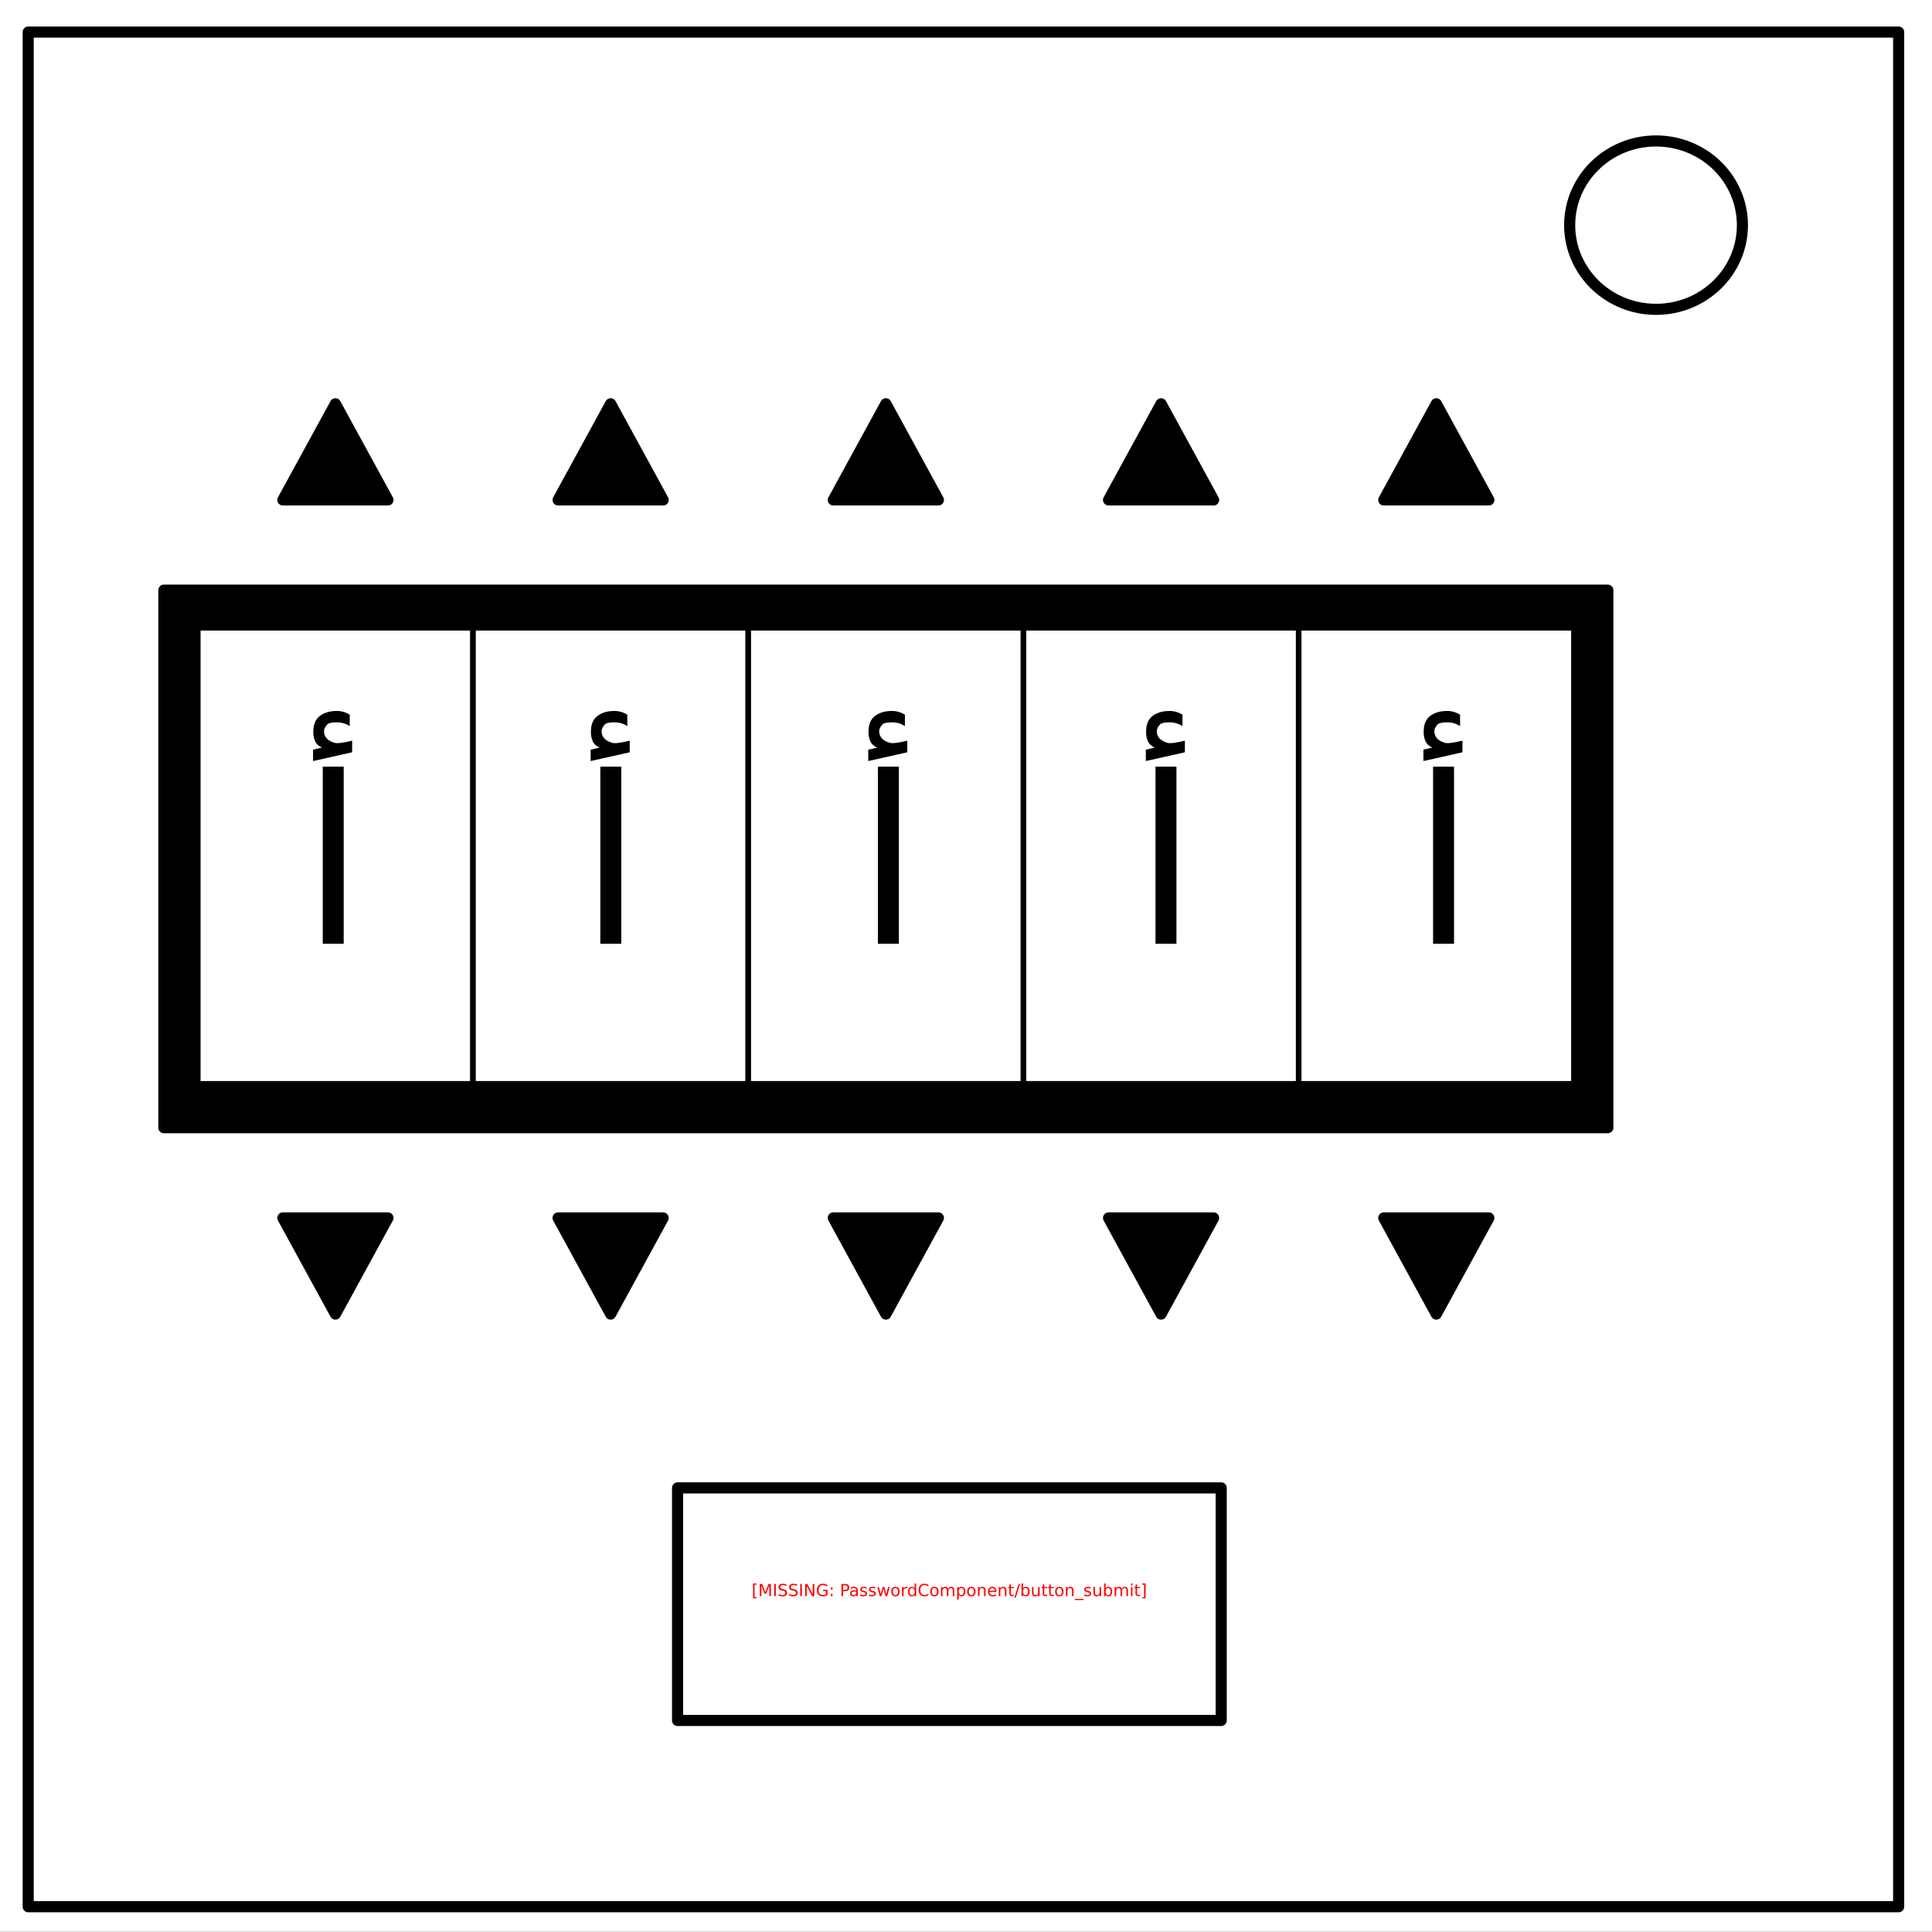 <?xml version="1.0" encoding="UTF-8" standalone="no"?>
<svg
   xmlns:dc="http://purl.org/dc/elements/1.1/"
   xmlns:cc="http://creativecommons.org/ns#"
   xmlns:rdf="http://www.w3.org/1999/02/22-rdf-syntax-ns#"
   xmlns:svg="http://www.w3.org/2000/svg"
   xmlns="http://www.w3.org/2000/svg"
   id="svg111"
   stroke-miterlimit="10"
   stroke-linecap="square"
   stroke="none"
   fill="none"
   viewBox="0.0 0.0 348.0 348.0"
   version="1.1">
  <rect x="0.0" y="0.0" width="348.0" height="348.0" fill="#333333" stroke="none"/>
  <defs
     id="defs115" />
  <clipPath
     id="p.0">
    <path
       id="path2"
       clip-rule="nonzero"
       d="m0 0l348.0 0l0 348.0l-348.0 0l0 -348.0z" />
  </clipPath>
  <g
     id="g85"
     clip-path="url(#p.0)">
    <path
       style="fill:#000000;fill-opacity:0;fill-rule:evenodd"
       id="path5"
       d="M 0,0 H 348 V 348 H 0 Z" />
    <path
       style="fill:#ffffff;fill-rule:evenodd"
       id="path7"
       d="M -6,0 H 348.016 V 347.969 H -6 Z" />
    <path
       style="fill:#000000;fill-opacity:0;fill-rule:evenodd"
       id="path9"
       d="m 5.079,5.776 h 336.913 V 343.445 H 5.079 Z" />
    <path
       style="fill-rule:evenodd;stroke:#000000;stroke-width:2;stroke-linecap:butt;stroke-linejoin:round"
       id="path11"
       d="m 5.079,5.776 h 336.913 V 343.445 H 5.079 Z" />
    <path
       style="fill:#ffffff;fill-rule:evenodd"
       id="path13"
       d="m 282.734,40.554 v 0 c 0,-8.376 6.966,-15.165 15.559,-15.165 v 0 c 4.127,0 8.084,1.598 11.002,4.442 2.918,2.844 4.557,6.701 4.557,10.724 v 0 c 0,8.376 -6.966,15.165 -15.559,15.165 v 0 c -8.593,0 -15.559,-6.79 -15.559,-15.165 z" />
    <path
       style="fill-rule:evenodd;stroke:#000000;stroke-width:2;stroke-linecap:butt;stroke-linejoin:round"
       id="path15"
       d="m 282.734,40.554 v 0 c 0,-8.376 6.966,-15.165 15.559,-15.165 v 0 c 4.127,0 8.084,1.598 11.002,4.442 2.918,2.844 4.557,6.701 4.557,10.724 v 0 c 0,8.376 -6.966,15.165 -15.559,15.165 v 0 c -8.593,0 -15.559,-6.79 -15.559,-15.165 z" />
    <path
       style="fill:#000000;fill-rule:evenodd"
       id="path17"
       d="M 50.95,90.05 60.415,72.727 69.879,90.05 Z" />
    <path
       style="fill-rule:evenodd;stroke:#000000;stroke-width:2;stroke-linecap:butt;stroke-linejoin:round"
       id="path19"
       d="M 50.95,90.05 60.415,72.727 69.879,90.05 Z" />
    <path
       style="fill:#000000;fill-opacity:0;fill-rule:evenodd"
       id="path21"
       d="m 122.047,268.005 h 97.921 v 41.89 h -97.921 z" />
    <path
       style="fill-rule:evenodd;stroke:#000000;stroke-width:2;stroke-linecap:butt;stroke-linejoin:round"
       id="path23"
       d="m 122.047,268.005 h 97.921 v 41.89 h -97.921 z" />
    <path
       style="fill:#000000;fill-rule:evenodd"
       id="path25"
       d="M 29.517,106.304 H 289.612 v 96.819 H 29.517 Z" />
    <path
       style="fill-rule:evenodd;stroke:#000000;stroke-width:2;stroke-linecap:butt;stroke-linejoin:round"
       id="path27"
       d="M 29.517,106.304 H 289.612 v 96.819 H 29.517 Z" />
    <path
       style="fill:#ffffff;fill-rule:evenodd"
       id="path29"
       d="m 35.627,113.079 h 49.575 v 82.142 H 35.627 Z" />
    <path
       style="fill-rule:evenodd;stroke:#000000;stroke-width:1;stroke-linecap:butt;stroke-linejoin:round"
       id="path31"
       d="m 35.627,113.079 h 49.575 v 82.142 H 35.627 Z" />
    <path
       style="fill:#ffffff;fill-rule:evenodd"
       id="path33"
       d="m 85.202,113.079 h 49.575 v 82.142 H 85.202 Z" />
    <path
       style="fill-rule:evenodd;stroke:#000000;stroke-width:1;stroke-linecap:butt;stroke-linejoin:round"
       id="path35"
       d="m 85.202,113.079 h 49.575 v 82.142 H 85.202 Z" />
    <path
       style="fill:#ffffff;fill-rule:evenodd"
       id="path37"
       d="m 134.778,113.079 h 49.575 v 82.142 h -49.575 z" />
    <path
       style="fill-rule:evenodd;stroke:#000000;stroke-width:1;stroke-linecap:butt;stroke-linejoin:round"
       id="path39"
       d="m 134.778,113.079 h 49.575 v 82.142 h -49.575 z" />
    <path
       style="fill:#ffffff;fill-rule:evenodd"
       id="path41"
       d="m 184.352,113.079 h 49.575 v 82.142 h -49.575 z" />
    <path
       style="fill-rule:evenodd;stroke:#000000;stroke-width:1;stroke-linecap:butt;stroke-linejoin:round"
       id="path43"
       d="m 184.352,113.079 h 49.575 v 82.142 h -49.575 z" />
    <path
       style="fill:#ffffff;fill-rule:evenodd"
       id="path45"
       d="m 233.927,113.079 h 49.575 v 82.142 H 233.927 Z" />
    <path
       style="fill-rule:evenodd;stroke:#000000;stroke-width:1;stroke-linecap:butt;stroke-linejoin:round"
       id="path47"
       d="m 233.927,113.079 h 49.575 v 82.142 H 233.927 Z" />
    <path
       style="fill:#000000;fill-rule:evenodd"
       id="path49"
       d="m 100.525,90.05 9.465,-17.323 9.465,17.323 z" />
    <path
       style="fill-rule:evenodd;stroke:#000000;stroke-width:2;stroke-linecap:butt;stroke-linejoin:round"
       id="path51"
       d="m 100.525,90.05 9.465,-17.323 9.465,17.323 z" />
    <path
       style="fill:#000000;fill-rule:evenodd"
       id="path53"
       d="m 150.1,90.05 9.465,-17.323 9.465,17.323 z" />
    <path
       style="fill-rule:evenodd;stroke:#000000;stroke-width:2;stroke-linecap:butt;stroke-linejoin:round"
       id="path55"
       d="m 150.1,90.05 9.465,-17.323 9.465,17.323 z" />
    <path
       style="fill:#000000;fill-rule:evenodd"
       id="path57"
       d="m 199.674,90.05 9.465,-17.323 9.465,17.323 z" />
    <path
       style="fill-rule:evenodd;stroke:#000000;stroke-width:2;stroke-linecap:butt;stroke-linejoin:round"
       id="path59"
       d="m 199.674,90.05 9.465,-17.323 9.465,17.323 z" />
    <path
       style="fill:#000000;fill-rule:evenodd"
       id="path61"
       d="m 249.249,90.05 9.465,-17.323 9.465,17.323 z" />
    <path
       style="fill-rule:evenodd;stroke:#000000;stroke-width:2;stroke-linecap:butt;stroke-linejoin:round"
       id="path63"
       d="m 249.249,90.05 9.465,-17.323 9.465,17.323 z" />
    <path
       style="fill:#000000;fill-rule:evenodd"
       id="path65"
       d="m 268.178,219.378 -9.465,17.323 -9.465,-17.323 z" />
    <path
       style="fill-rule:evenodd;stroke:#000000;stroke-width:2;stroke-linecap:butt;stroke-linejoin:round"
       id="path67"
       d="m 268.178,219.378 -9.465,17.323 -9.465,-17.323 z" />
    <path
       style="fill:#000000;fill-rule:evenodd"
       id="path69"
       d="m 218.603,219.378 -9.465,17.323 -9.465,-17.323 z" />
    <path
       style="fill-rule:evenodd;stroke:#000000;stroke-width:2;stroke-linecap:butt;stroke-linejoin:round"
       id="path71"
       d="m 218.603,219.378 -9.465,17.323 -9.465,-17.323 z" />
    <path
       style="fill:#000000;fill-rule:evenodd"
       id="path73"
       d="m 169.029,219.378 -9.465,17.323 -9.465,-17.323 z" />
    <path
       style="fill-rule:evenodd;stroke:#000000;stroke-width:2;stroke-linecap:butt;stroke-linejoin:round"
       id="path75"
       d="m 169.029,219.378 -9.465,17.323 -9.465,-17.323 z" />
    <path
       style="fill:#000000;fill-rule:evenodd"
       id="path77"
       d="m 119.454,219.378 -9.465,17.323 -9.465,-17.323 z" />
    <path
       style="fill-rule:evenodd;stroke:#000000;stroke-width:2;stroke-linecap:butt;stroke-linejoin:round"
       id="path79"
       d="m 119.454,219.378 -9.465,17.323 -9.465,-17.323 z" />
    <path
       style="fill:#000000;fill-rule:evenodd"
       id="path81"
       d="m 69.879,219.378 -9.465,17.323 -9.465,-17.323 z" />
    <path
       style="fill-rule:evenodd;stroke:#000000;stroke-width:2;stroke-linecap:butt;stroke-linejoin:round"
       id="path83"
       d="m 69.879,219.378 -9.465,17.323 -9.465,-17.323 z" />
  </g>
  <g
     id="text89"
     style="font-size:3px;font-family:sans-serif;text-anchor:middle;fill:#000000"
     aria-label="[MISSING: PasswordComponent/button_submit]">
    <path
       id="path119"
       style="fill:#ff0000"
       d="m 135.647,285.221 h 0.621 v 0.209 h -0.352 v 2.256 h 0.352 v 0.209 h -0.621 z" />
    <path
       id="path121"
       style="fill:#ff0000"
       d="m 136.856,285.313 h 0.441 l 0.558,1.488 0.561,-1.488 h 0.441 V 287.5 h -0.289 v -1.92 l -0.564,1.5 h -0.297 l -0.564,-1.5 V 287.5 h -0.287 z" />
    <path
       id="path123"
       style="fill:#ff0000"
       d="m 139.446,285.313 h 0.296 V 287.5 h -0.296 z" />
    <path
       id="path125"
       style="fill:#ff0000"
       d="m 141.642,285.385 v 0.289 q -0.168,-0.081 -0.318,-0.12 -0.149,-0.04 -0.289,-0.04 -0.242,0 -0.374,0.094 -0.13,0.094 -0.13,0.267 0,0.145 0.086,0.22 0.088,0.073 0.331,0.119 l 0.179,0.037 q 0.331,0.063 0.488,0.223 0.158,0.158 0.158,0.425 0,0.318 -0.214,0.482 -0.212,0.164 -0.624,0.164 -0.155,0 -0.331,-0.035 -0.174,-0.035 -0.362,-0.104 v -0.305 q 0.18,0.101 0.353,0.152 0.173,0.051 0.34,0.051 0.253,0 0.391,-0.1 0.138,-0.1 0.138,-0.284 0,-0.161 -0.1,-0.252 -0.098,-0.091 -0.324,-0.136 l -0.18,-0.035 q -0.331,-0.066 -0.479,-0.207 -0.148,-0.141 -0.148,-0.391 0,-0.29 0.204,-0.457 0.205,-0.167 0.564,-0.167 0.154,0 0.313,0.028 0.16,0.028 0.327,0.084 z" />
    <path
       id="path127"
       style="fill:#ff0000"
       d="m 143.546,285.385 v 0.289 q -0.168,-0.081 -0.318,-0.12 -0.149,-0.04 -0.289,-0.04 -0.242,0 -0.374,0.094 -0.13,0.094 -0.13,0.267 0,0.145 0.086,0.22 0.088,0.073 0.331,0.119 l 0.179,0.037 q 0.331,0.063 0.488,0.223 0.158,0.158 0.158,0.425 0,0.318 -0.214,0.482 -0.212,0.164 -0.624,0.164 -0.155,0 -0.331,-0.035 -0.174,-0.035 -0.362,-0.104 v -0.305 q 0.18,0.101 0.353,0.152 0.173,0.051 0.34,0.051 0.253,0 0.391,-0.1 0.138,-0.1 0.138,-0.284 0,-0.161 -0.1,-0.252 -0.098,-0.091 -0.324,-0.136 l -0.18,-0.035 q -0.331,-0.066 -0.479,-0.207 -0.148,-0.141 -0.148,-0.391 0,-0.29 0.204,-0.457 0.205,-0.167 0.564,-0.167 0.154,0 0.313,0.028 0.16,0.028 0.327,0.084 z" />
    <path
       id="path129"
       style="fill:#ff0000"
       d="m 144.139,285.313 h 0.296 V 287.5 h -0.296 z" />
    <path
       id="path131"
       style="fill:#ff0000"
       d="m 145.024,285.313 h 0.398 l 0.97,1.83 v -1.83 h 0.287 V 287.5 h -0.398 l -0.97,-1.83 V 287.5 h -0.287 z" />
    <path
       id="path133"
       style="fill:#ff0000"
       d="m 148.759,287.188 v -0.587 h -0.483 v -0.243 h 0.776 v 0.939 q -0.171,0.122 -0.378,0.185 -0.207,0.061 -0.441,0.061 -0.513,0 -0.803,-0.299 -0.289,-0.3 -0.289,-0.835 0,-0.536 0.289,-0.835 0.29,-0.3 0.803,-0.3 0.214,0 0.406,0.053 0.193,0.053 0.356,0.155 v 0.315 q -0.164,-0.139 -0.349,-0.209 -0.185,-0.07 -0.388,-0.07 -0.401,0 -0.604,0.224 -0.201,0.224 -0.201,0.668 0,0.442 0.201,0.667 0.202,0.224 0.604,0.224 0.157,0 0.28,-0.026 0.123,-0.028 0.221,-0.085 z" />
    <path
       id="path135"
       style="fill:#ff0000"
       d="m 149.651,287.128 h 0.309 V 287.5 h -0.309 z m 0,-1.179 h 0.309 v 0.372 h -0.309 z" />
    <path
       id="path137"
       style="fill:#ff0000"
       d="m 151.859,285.556 v 0.822 h 0.372 q 0.207,0 0.319,-0.107 0.113,-0.107 0.113,-0.305 0,-0.196 -0.113,-0.303 -0.113,-0.107 -0.319,-0.107 z m -0.296,-0.243 h 0.668 q 0.368,0 0.555,0.167 0.189,0.166 0.189,0.486 0,0.324 -0.189,0.489 -0.188,0.166 -0.555,0.166 h -0.372 V 287.5 h -0.296 z" />
    <path
       id="path139"
       style="fill:#ff0000"
       d="m 153.973,286.675 q -0.327,0 -0.453,0.075 -0.126,0.075 -0.126,0.255 0,0.144 0.094,0.229 0.095,0.084 0.258,0.084 0.224,0 0.359,-0.158 0.136,-0.16 0.136,-0.423 v -0.06 z m 0.538,-0.111 V 287.5 h -0.27 v -0.249 q -0.092,0.149 -0.23,0.221 -0.138,0.07 -0.337,0.07 -0.252,0 -0.401,-0.141 -0.148,-0.142 -0.148,-0.379 0,-0.277 0.185,-0.417 0.186,-0.141 0.554,-0.141 h 0.378 v -0.026 q 0,-0.186 -0.123,-0.287 -0.122,-0.103 -0.343,-0.103 -0.141,0 -0.274,0.034 -0.133,0.034 -0.256,0.101 v -0.249 q 0.148,-0.057 0.287,-0.085 0.139,-0.029 0.271,-0.029 0.356,0 0.532,0.185 0.176,0.185 0.176,0.56 z" />
    <path
       id="path141"
       style="fill:#ff0000"
       d="m 156.113,285.908 v 0.255 q -0.114,-0.059 -0.237,-0.088 -0.123,-0.029 -0.255,-0.029 -0.201,0 -0.302,0.061 -0.1,0.061 -0.1,0.185 0,0.094 0.072,0.148 0.072,0.053 0.289,0.101 l 0.092,0.021 q 0.287,0.061 0.407,0.174 0.122,0.111 0.122,0.312 0,0.229 -0.182,0.362 -0.18,0.133 -0.497,0.133 -0.132,0 -0.275,-0.026 -0.142,-0.025 -0.3,-0.076 v -0.278 q 0.149,0.078 0.294,0.117 0.145,0.038 0.287,0.038 0.19,0 0.293,-0.065 0.103,-0.066 0.103,-0.185 0,-0.11 -0.075,-0.168 -0.073,-0.059 -0.324,-0.113 l -0.094,-0.022 q -0.25,-0.053 -0.362,-0.161 -0.111,-0.11 -0.111,-0.3 0,-0.231 0.164,-0.357 0.164,-0.126 0.466,-0.126 0.149,0 0.281,0.022 0.132,0.022 0.243,0.066 z" />
    <path
       id="path143"
       style="fill:#ff0000"
       d="m 157.677,285.908 v 0.255 q -0.114,-0.059 -0.237,-0.088 -0.123,-0.029 -0.255,-0.029 -0.201,0 -0.302,0.061 -0.1,0.061 -0.1,0.185 0,0.094 0.072,0.148 0.072,0.053 0.289,0.101 l 0.092,0.021 q 0.287,0.061 0.407,0.174 0.122,0.111 0.122,0.312 0,0.229 -0.182,0.362 -0.18,0.133 -0.497,0.133 -0.132,0 -0.275,-0.026 -0.142,-0.025 -0.3,-0.076 v -0.278 q 0.149,0.078 0.294,0.117 0.145,0.038 0.287,0.038 0.19,0 0.293,-0.065 0.103,-0.066 0.103,-0.185 0,-0.11 -0.075,-0.168 -0.073,-0.059 -0.324,-0.113 l -0.094,-0.022 q -0.25,-0.053 -0.362,-0.161 -0.111,-0.11 -0.111,-0.3 0,-0.231 0.164,-0.357 0.164,-0.126 0.466,-0.126 0.149,0 0.281,0.022 0.132,0.022 0.243,0.066 z" />
    <path
       id="path145"
       style="fill:#ff0000"
       d="m 158.039,285.859 h 0.27 l 0.337,1.28 0.335,-1.28 h 0.318 l 0.337,1.28 0.335,-1.28 h 0.27 l -0.429,1.641 h -0.318 l -0.353,-1.345 -0.354,1.345 h -0.318 z" />
    <path
       id="path147"
       style="fill:#ff0000"
       d="m 161.287,286.048 q -0.217,0 -0.343,0.17 -0.126,0.168 -0.126,0.463 0,0.294 0.125,0.464 0.126,0.168 0.344,0.168 0.215,0 0.341,-0.17 0.126,-0.17 0.126,-0.463 0,-0.291 -0.126,-0.461 -0.126,-0.171 -0.341,-0.171 z m 0,-0.229 q 0.352,0 0.552,0.229 0.201,0.229 0.201,0.633 0,0.403 -0.201,0.633 -0.201,0.229 -0.552,0.229 -0.353,0 -0.554,-0.229 -0.199,-0.23 -0.199,-0.633 0,-0.404 0.199,-0.633 0.201,-0.229 0.554,-0.229 z" />
    <path
       id="path149"
       style="fill:#ff0000"
       d="m 163.436,286.111 q -0.045,-0.026 -0.1,-0.038 -0.053,-0.013 -0.117,-0.013 -0.229,0 -0.352,0.149 -0.122,0.148 -0.122,0.426 V 287.5 h -0.271 v -1.641 h 0.271 v 0.255 q 0.085,-0.149 0.221,-0.221 0.136,-0.073 0.331,-0.073 0.028,0 0.061,0.004 0.034,0.003 0.075,0.01 z" />
    <path
       id="path151"
       style="fill:#ff0000"
       d="m 164.748,286.108 v -0.888 h 0.27 V 287.5 h -0.27 v -0.246 q -0.085,0.146 -0.215,0.218 -0.129,0.07 -0.311,0.07 -0.297,0 -0.485,-0.237 -0.186,-0.237 -0.186,-0.624 0,-0.387 0.186,-0.624 0.188,-0.237 0.485,-0.237 0.182,0 0.311,0.072 0.13,0.07 0.215,0.217 z m -0.918,0.573 q 0,0.297 0.122,0.467 0.123,0.168 0.337,0.168 0.214,0 0.337,-0.168 0.123,-0.17 0.123,-0.467 0,-0.297 -0.123,-0.466 -0.123,-0.17 -0.337,-0.17 -0.214,0 -0.337,0.17 -0.122,0.168 -0.122,0.466 z" />
    <path
       id="path153"
       style="fill:#ff0000"
       d="m 167.222,285.481 v 0.312 q -0.149,-0.139 -0.319,-0.208 -0.168,-0.069 -0.359,-0.069 -0.375,0 -0.574,0.23 -0.199,0.229 -0.199,0.662 0,0.432 0.199,0.662 0.199,0.229 0.574,0.229 0.19,0 0.359,-0.069 0.17,-0.069 0.319,-0.208 v 0.309 q -0.155,0.105 -0.33,0.158 -0.173,0.053 -0.366,0.053 -0.497,0 -0.782,-0.303 -0.286,-0.305 -0.286,-0.831 0,-0.527 0.286,-0.831 0.286,-0.305 0.782,-0.305 0.196,0 0.369,0.053 0.174,0.051 0.327,0.155 z" />
    <path
       id="path155"
       style="fill:#ff0000"
       d="m 168.306,286.048 q -0.217,0 -0.343,0.17 -0.126,0.168 -0.126,0.463 0,0.294 0.125,0.464 0.126,0.168 0.344,0.168 0.215,0 0.341,-0.17 0.126,-0.17 0.126,-0.463 0,-0.291 -0.126,-0.461 -0.126,-0.171 -0.341,-0.171 z m 0,-0.229 q 0.352,0 0.552,0.229 0.201,0.229 0.201,0.633 0,0.403 -0.201,0.633 -0.201,0.229 -0.552,0.229 -0.353,0 -0.554,-0.229 -0.199,-0.23 -0.199,-0.633 0,-0.404 0.199,-0.633 0.201,-0.229 0.554,-0.229 z" />
    <path
       id="path157"
       style="fill:#ff0000"
       d="m 170.782,286.174 q 0.101,-0.182 0.242,-0.268 0.141,-0.086 0.331,-0.086 0.256,0 0.396,0.18 0.139,0.179 0.139,0.51 V 287.5 h -0.271 v -0.981 q 0,-0.236 -0.084,-0.35 -0.084,-0.114 -0.255,-0.114 -0.209,0 -0.331,0.139 -0.122,0.139 -0.122,0.379 V 287.5 h -0.271 v -0.981 q 0,-0.237 -0.084,-0.35 -0.084,-0.114 -0.258,-0.114 -0.207,0 -0.328,0.141 -0.122,0.139 -0.122,0.378 V 287.5 h -0.271 v -1.641 h 0.271 v 0.255 q 0.092,-0.151 0.221,-0.223 0.129,-0.072 0.306,-0.072 0.179,0 0.303,0.091 0.126,0.091 0.186,0.264 z" />
    <path
       id="path159"
       style="fill:#ff0000"
       d="m 172.689,287.254 v 0.87 h -0.271 v -2.265 h 0.271 v 0.249 q 0.085,-0.146 0.214,-0.217 0.13,-0.072 0.311,-0.072 0.299,0 0.485,0.237 0.188,0.237 0.188,0.624 0,0.387 -0.188,0.624 -0.186,0.237 -0.485,0.237 -0.18,0 -0.311,-0.07 -0.129,-0.072 -0.214,-0.218 z m 0.917,-0.573 q 0,-0.297 -0.123,-0.466 -0.122,-0.17 -0.335,-0.17 -0.214,0 -0.337,0.17 -0.122,0.168 -0.122,0.466 0,0.297 0.122,0.467 0.123,0.168 0.337,0.168 0.214,0 0.335,-0.168 0.123,-0.17 0.123,-0.467 z" />
    <path
       id="path161"
       style="fill:#ff0000"
       d="m 174.968,286.048 q -0.217,0 -0.343,0.17 -0.126,0.168 -0.126,0.463 0,0.294 0.125,0.464 0.126,0.168 0.344,0.168 0.215,0 0.341,-0.17 0.126,-0.17 0.126,-0.463 0,-0.291 -0.126,-0.461 -0.126,-0.171 -0.341,-0.171 z m 0,-0.229 q 0.352,0 0.552,0.229 0.201,0.229 0.201,0.633 0,0.403 -0.201,0.633 -0.201,0.229 -0.552,0.229 -0.353,0 -0.554,-0.229 -0.199,-0.23 -0.199,-0.633 0,-0.404 0.199,-0.633 0.201,-0.229 0.554,-0.229 z" />
    <path
       id="path163"
       style="fill:#ff0000"
       d="M 177.53,286.51 V 287.5 h -0.27 v -0.981 q 0,-0.233 -0.091,-0.349 -0.091,-0.116 -0.272,-0.116 -0.218,0 -0.344,0.139 -0.126,0.139 -0.126,0.379 V 287.5 h -0.271 v -1.641 h 0.271 v 0.255 q 0.097,-0.148 0.227,-0.221 0.132,-0.073 0.303,-0.073 0.283,0 0.428,0.176 0.145,0.174 0.145,0.514 z" />
    <path
       id="path165"
       style="fill:#ff0000"
       d="m 179.474,286.612 v 0.132 h -1.239 q 0.018,0.278 0.167,0.425 0.151,0.145 0.419,0.145 0.155,0 0.3,-0.038 0.146,-0.038 0.29,-0.114 v 0.255 q -0.145,0.061 -0.297,0.094 -0.152,0.032 -0.309,0.032 -0.393,0 -0.623,-0.229 -0.229,-0.229 -0.229,-0.618 0,-0.403 0.217,-0.639 0.218,-0.237 0.587,-0.237 0.331,0 0.523,0.214 0.193,0.212 0.193,0.579 z m -0.27,-0.079 q -0.003,-0.221 -0.125,-0.353 -0.12,-0.132 -0.319,-0.132 -0.226,0 -0.362,0.127 -0.135,0.127 -0.155,0.359 z" />
    <path
       id="path167"
       style="fill:#ff0000"
       d="M 181.28,286.51 V 287.5 h -0.27 v -0.981 q 0,-0.233 -0.091,-0.349 -0.091,-0.116 -0.272,-0.116 -0.218,0 -0.344,0.139 -0.126,0.139 -0.126,0.379 V 287.5 h -0.271 v -1.641 h 0.271 v 0.255 q 0.097,-0.148 0.227,-0.221 0.132,-0.073 0.303,-0.073 0.283,0 0.428,0.176 0.145,0.174 0.145,0.514 z" />
    <path
       id="path169"
       style="fill:#ff0000"
       d="m 182.087,285.394 v 0.466 h 0.555 v 0.209 h -0.555 v 0.891 q 0,0.201 0.054,0.258 0.056,0.057 0.224,0.057 h 0.277 V 287.5 h -0.277 q -0.312,0 -0.431,-0.116 -0.119,-0.117 -0.119,-0.425 v -0.891 h -0.198 v -0.209 h 0.198 v -0.466 z" />
    <path
       id="path171"
       style="fill:#ff0000"
       d="m 183.478,285.313 h 0.249 l -0.762,2.465 h -0.249 z" />
    <path
       id="path173"
       style="fill:#ff0000"
       d="m 185.19,286.681 q 0,-0.297 -0.123,-0.466 -0.122,-0.17 -0.335,-0.17 -0.214,0 -0.337,0.17 -0.122,0.168 -0.122,0.466 0,0.297 0.122,0.467 0.123,0.168 0.337,0.168 0.214,0 0.335,-0.168 0.123,-0.17 0.123,-0.467 z m -0.917,-0.573 q 0.085,-0.146 0.214,-0.217 0.13,-0.072 0.311,-0.072 0.299,0 0.485,0.237 0.188,0.237 0.188,0.624 0,0.387 -0.188,0.624 -0.186,0.237 -0.485,0.237 -0.18,0 -0.311,-0.07 -0.129,-0.072 -0.214,-0.218 V 287.5 h -0.271 v -2.279 h 0.271 z" />
    <path
       id="path175"
       style="fill:#ff0000"
       d="m 185.889,286.853 v -0.993 h 0.27 v 0.983 q 0,0.233 0.091,0.35 0.091,0.116 0.272,0.116 0.218,0 0.344,-0.139 0.127,-0.139 0.127,-0.379 v -0.93 h 0.27 V 287.5 h -0.27 v -0.252 q -0.098,0.149 -0.229,0.223 -0.129,0.072 -0.3,0.072 -0.283,0 -0.429,-0.176 -0.146,-0.176 -0.146,-0.514 z m 0.678,-1.033 z" />
    <path
       id="path177"
       style="fill:#ff0000"
       d="m 188.087,285.394 v 0.466 h 0.555 v 0.209 h -0.555 v 0.891 q 0,0.201 0.054,0.258 0.056,0.057 0.224,0.057 h 0.277 V 287.5 h -0.277 q -0.312,0 -0.431,-0.116 -0.119,-0.117 -0.119,-0.425 v -0.891 h -0.198 v -0.209 h 0.198 v -0.466 z" />
    <path
       id="path179"
       style="fill:#ff0000"
       d="m 189.265,285.394 v 0.466 h 0.555 v 0.209 h -0.555 v 0.891 q 0,0.201 0.054,0.258 0.056,0.057 0.224,0.057 h 0.277 V 287.5 h -0.277 q -0.312,0 -0.431,-0.116 -0.119,-0.117 -0.119,-0.425 v -0.891 h -0.198 v -0.209 h 0.198 v -0.466 z" />
    <path
       id="path181"
       style="fill:#ff0000"
       d="m 190.812,286.048 q -0.217,0 -0.343,0.17 -0.126,0.168 -0.126,0.463 0,0.294 0.125,0.464 0.126,0.168 0.344,0.168 0.215,0 0.341,-0.17 0.126,-0.17 0.126,-0.463 0,-0.291 -0.126,-0.461 -0.126,-0.171 -0.341,-0.171 z m 0,-0.229 q 0.352,0 0.552,0.229 0.201,0.229 0.201,0.633 0,0.403 -0.201,0.633 -0.201,0.229 -0.552,0.229 -0.353,0 -0.554,-0.229 -0.199,-0.23 -0.199,-0.633 0,-0.404 0.199,-0.633 0.201,-0.229 0.554,-0.229 z" />
    <path
       id="path183"
       style="fill:#ff0000"
       d="M 193.374,286.51 V 287.5 h -0.27 v -0.981 q 0,-0.233 -0.091,-0.349 -0.091,-0.116 -0.272,-0.116 -0.218,0 -0.344,0.139 -0.126,0.139 -0.126,0.379 V 287.5 H 192 v -1.641 h 0.271 v 0.255 q 0.097,-0.148 0.227,-0.221 0.132,-0.073 0.303,-0.073 0.283,0 0.428,0.176 0.145,0.174 0.145,0.514 z" />
    <path
       id="path185"
       style="fill:#ff0000"
       d="m 195.161,287.998 v 0.209 h -1.559 v -0.209 z" />
    <path
       id="path187"
       style="fill:#ff0000"
       d="m 196.46,285.908 v 0.255 q -0.114,-0.059 -0.237,-0.088 -0.123,-0.029 -0.255,-0.029 -0.201,0 -0.302,0.061 -0.1,0.061 -0.1,0.185 0,0.094 0.072,0.148 0.072,0.053 0.289,0.101 l 0.092,0.021 q 0.287,0.061 0.407,0.174 0.122,0.111 0.122,0.312 0,0.229 -0.182,0.362 -0.18,0.133 -0.497,0.133 -0.132,0 -0.275,-0.026 -0.142,-0.025 -0.3,-0.076 v -0.278 q 0.149,0.078 0.294,0.117 0.145,0.038 0.287,0.038 0.19,0 0.293,-0.065 0.103,-0.066 0.103,-0.185 0,-0.11 -0.075,-0.168 -0.073,-0.059 -0.324,-0.113 l -0.094,-0.022 q -0.25,-0.053 -0.362,-0.161 -0.111,-0.11 -0.111,-0.3 0,-0.231 0.164,-0.357 0.164,-0.126 0.466,-0.126 0.149,0 0.281,0.022 0.132,0.022 0.243,0.066 z" />
    <path
       id="path189"
       style="fill:#ff0000"
       d="m 196.951,286.853 v -0.993 h 0.27 v 0.983 q 0,0.233 0.091,0.35 0.091,0.116 0.272,0.116 0.218,0 0.344,-0.139 0.127,-0.139 0.127,-0.379 v -0.93 h 0.27 V 287.5 h -0.27 v -0.252 q -0.098,0.149 -0.229,0.223 -0.129,0.072 -0.3,0.072 -0.283,0 -0.429,-0.176 -0.146,-0.176 -0.146,-0.514 z m 0.678,-1.033 z" />
    <path
       id="path191"
       style="fill:#ff0000"
       d="m 200.061,286.681 q 0,-0.297 -0.123,-0.466 -0.122,-0.17 -0.335,-0.17 -0.214,0 -0.337,0.17 -0.122,0.168 -0.122,0.466 0,0.297 0.122,0.467 0.123,0.168 0.337,0.168 0.214,0 0.335,-0.168 0.123,-0.17 0.123,-0.467 z m -0.917,-0.573 q 0.085,-0.146 0.214,-0.217 0.13,-0.072 0.311,-0.072 0.299,0 0.485,0.237 0.188,0.237 0.188,0.624 0,0.387 -0.188,0.624 -0.186,0.237 -0.485,0.237 -0.18,0 -0.311,-0.07 -0.129,-0.072 -0.214,-0.218 V 287.5 h -0.271 v -2.279 h 0.271 z" />
    <path
       id="path193"
       style="fill:#ff0000"
       d="m 202.065,286.174 q 0.101,-0.182 0.242,-0.268 0.141,-0.086 0.331,-0.086 0.256,0 0.396,0.18 0.139,0.179 0.139,0.51 V 287.5 h -0.271 v -0.981 q 0,-0.236 -0.084,-0.35 -0.084,-0.114 -0.255,-0.114 -0.209,0 -0.331,0.139 -0.122,0.139 -0.122,0.379 V 287.5 h -0.271 v -0.981 q 0,-0.237 -0.084,-0.35 -0.084,-0.114 -0.258,-0.114 -0.207,0 -0.328,0.141 -0.122,0.139 -0.122,0.378 V 287.5 h -0.271 v -1.641 h 0.271 v 0.255 q 0.092,-0.151 0.221,-0.223 0.129,-0.072 0.306,-0.072 0.179,0 0.303,0.091 0.126,0.091 0.186,0.264 z" />
    <path
       id="path195"
       style="fill:#ff0000"
       d="m 203.711,285.859 h 0.27 V 287.5 h -0.27 z m 0,-0.639 h 0.27 v 0.341 h -0.27 z" />
    <path
       id="path197"
       style="fill:#ff0000"
       d="m 204.81,285.394 v 0.466 h 0.555 v 0.209 h -0.555 v 0.891 q 0,0.201 0.054,0.258 0.056,0.057 0.224,0.057 h 0.277 V 287.5 h -0.277 q -0.312,0 -0.431,-0.116 -0.119,-0.117 -0.119,-0.425 v -0.891 h -0.198 v -0.209 h 0.198 v -0.466 z" />
    <path
       id="path199"
       style="fill:#ff0000"
       d="m 206.351,285.221 v 2.675 h -0.621 v -0.209 h 0.35 v -2.256 h -0.35 v -0.209 z" />
  </g>
  <g
     id="text93"
     style="font-size:42px;font-family:'DejaVu Sans', sans-serif;text-anchor:middle;fill:#000000"
     aria-label="أ">
    <path
       id="path202"
       style=""
       d="m 56.391,135.034 1.6,-0.369 q -0.902,-0.41 -1.23,-1.148 -0.328,-0.759 -0.328,-1.682 0,-1.969 1.148,-2.851 1.189,-0.923 3.076,-0.923 1.271,0 2.338,0.677 v 2.051 q -1.025,-0.677 -2.338,-0.677 -1.354,0 -1.702,0.369 -0.595,0.656 -0.595,1.189 0,1.579 1.928,2.133 0.677,0.205 3.138,-0.39 v 2.092 l -7.034,1.579 z m 1.743,3.056 h 3.773 V 170 h -3.773 z" />
  </g>
  <g
     id="text97"
     style="font-size:42px;font-family:'DejaVu Sans', sans-serif;text-anchor:middle;fill:#000000"
     aria-label="أ">
    <path
       id="path205"
       style=""
       d="m 106.391,135.034 1.6,-0.369 q -0.902,-0.41 -1.23,-1.148 -0.328,-0.759 -0.328,-1.682 0,-1.969 1.148,-2.851 1.189,-0.923 3.076,-0.923 1.271,0 2.338,0.677 v 2.051 q -1.025,-0.677 -2.338,-0.677 -1.354,0 -1.702,0.369 -0.595,0.656 -0.595,1.189 0,1.579 1.928,2.133 0.677,0.205 3.138,-0.39 v 2.092 l -7.034,1.579 z m 1.743,3.056 h 3.773 V 170 h -3.773 z" />
  </g>
  <g
     id="text101"
     style="font-size:42px;font-family:'DejaVu Sans', sans-serif;text-anchor:middle;fill:#000000"
     aria-label="أ">
    <path
       id="path208"
       style=""
       d="m 156.391,135.034 1.6,-0.369 q -0.902,-0.41 -1.23,-1.148 -0.328,-0.759 -0.328,-1.682 0,-1.969 1.148,-2.851 1.189,-0.923 3.076,-0.923 1.271,0 2.338,0.677 v 2.051 q -1.025,-0.677 -2.338,-0.677 -1.354,0 -1.702,0.369 -0.595,0.656 -0.595,1.189 0,1.579 1.928,2.133 0.677,0.205 3.138,-0.39 v 2.092 l -7.034,1.579 z m 1.743,3.056 h 3.773 V 170 h -3.773 z" />
  </g>
  <g
     id="text105"
     style="font-size:42px;font-family:'DejaVu Sans', sans-serif;text-anchor:middle;fill:#000000"
     aria-label="أ">
    <path
       id="path211"
       style=""
       d="m 206.391,135.034 1.6,-0.369 q -0.902,-0.41 -1.23,-1.148 -0.328,-0.759 -0.328,-1.682 0,-1.969 1.148,-2.851 1.189,-0.923 3.076,-0.923 1.271,0 2.338,0.677 v 2.051 q -1.025,-0.677 -2.338,-0.677 -1.354,0 -1.702,0.369 -0.595,0.656 -0.595,1.189 0,1.579 1.928,2.133 0.677,0.205 3.138,-0.39 v 2.092 l -7.034,1.579 z m 1.743,3.056 h 3.773 V 170 h -3.773 z" />
  </g>
  <g
     id="text109"
     style="font-size:42px;font-family:'DejaVu Sans', sans-serif;text-anchor:middle;fill:#000000"
     aria-label="أ">
    <path
       id="path214"
       style=""
       d="m 256.391,135.034 1.6,-0.369 q -0.902,-0.41 -1.23,-1.148 -0.328,-0.759 -0.328,-1.682 0,-1.969 1.148,-2.851 1.189,-0.923 3.076,-0.923 1.271,0 2.338,0.677 v 2.051 q -1.025,-0.677 -2.338,-0.677 -1.354,0 -1.702,0.369 -0.595,0.656 -0.595,1.189 0,1.579 1.928,2.133 0.677,0.205 3.138,-0.39 v 2.092 l -7.034,1.579 z m 1.743,3.056 h 3.773 V 170 h -3.773 z" />
  </g>
</svg>
